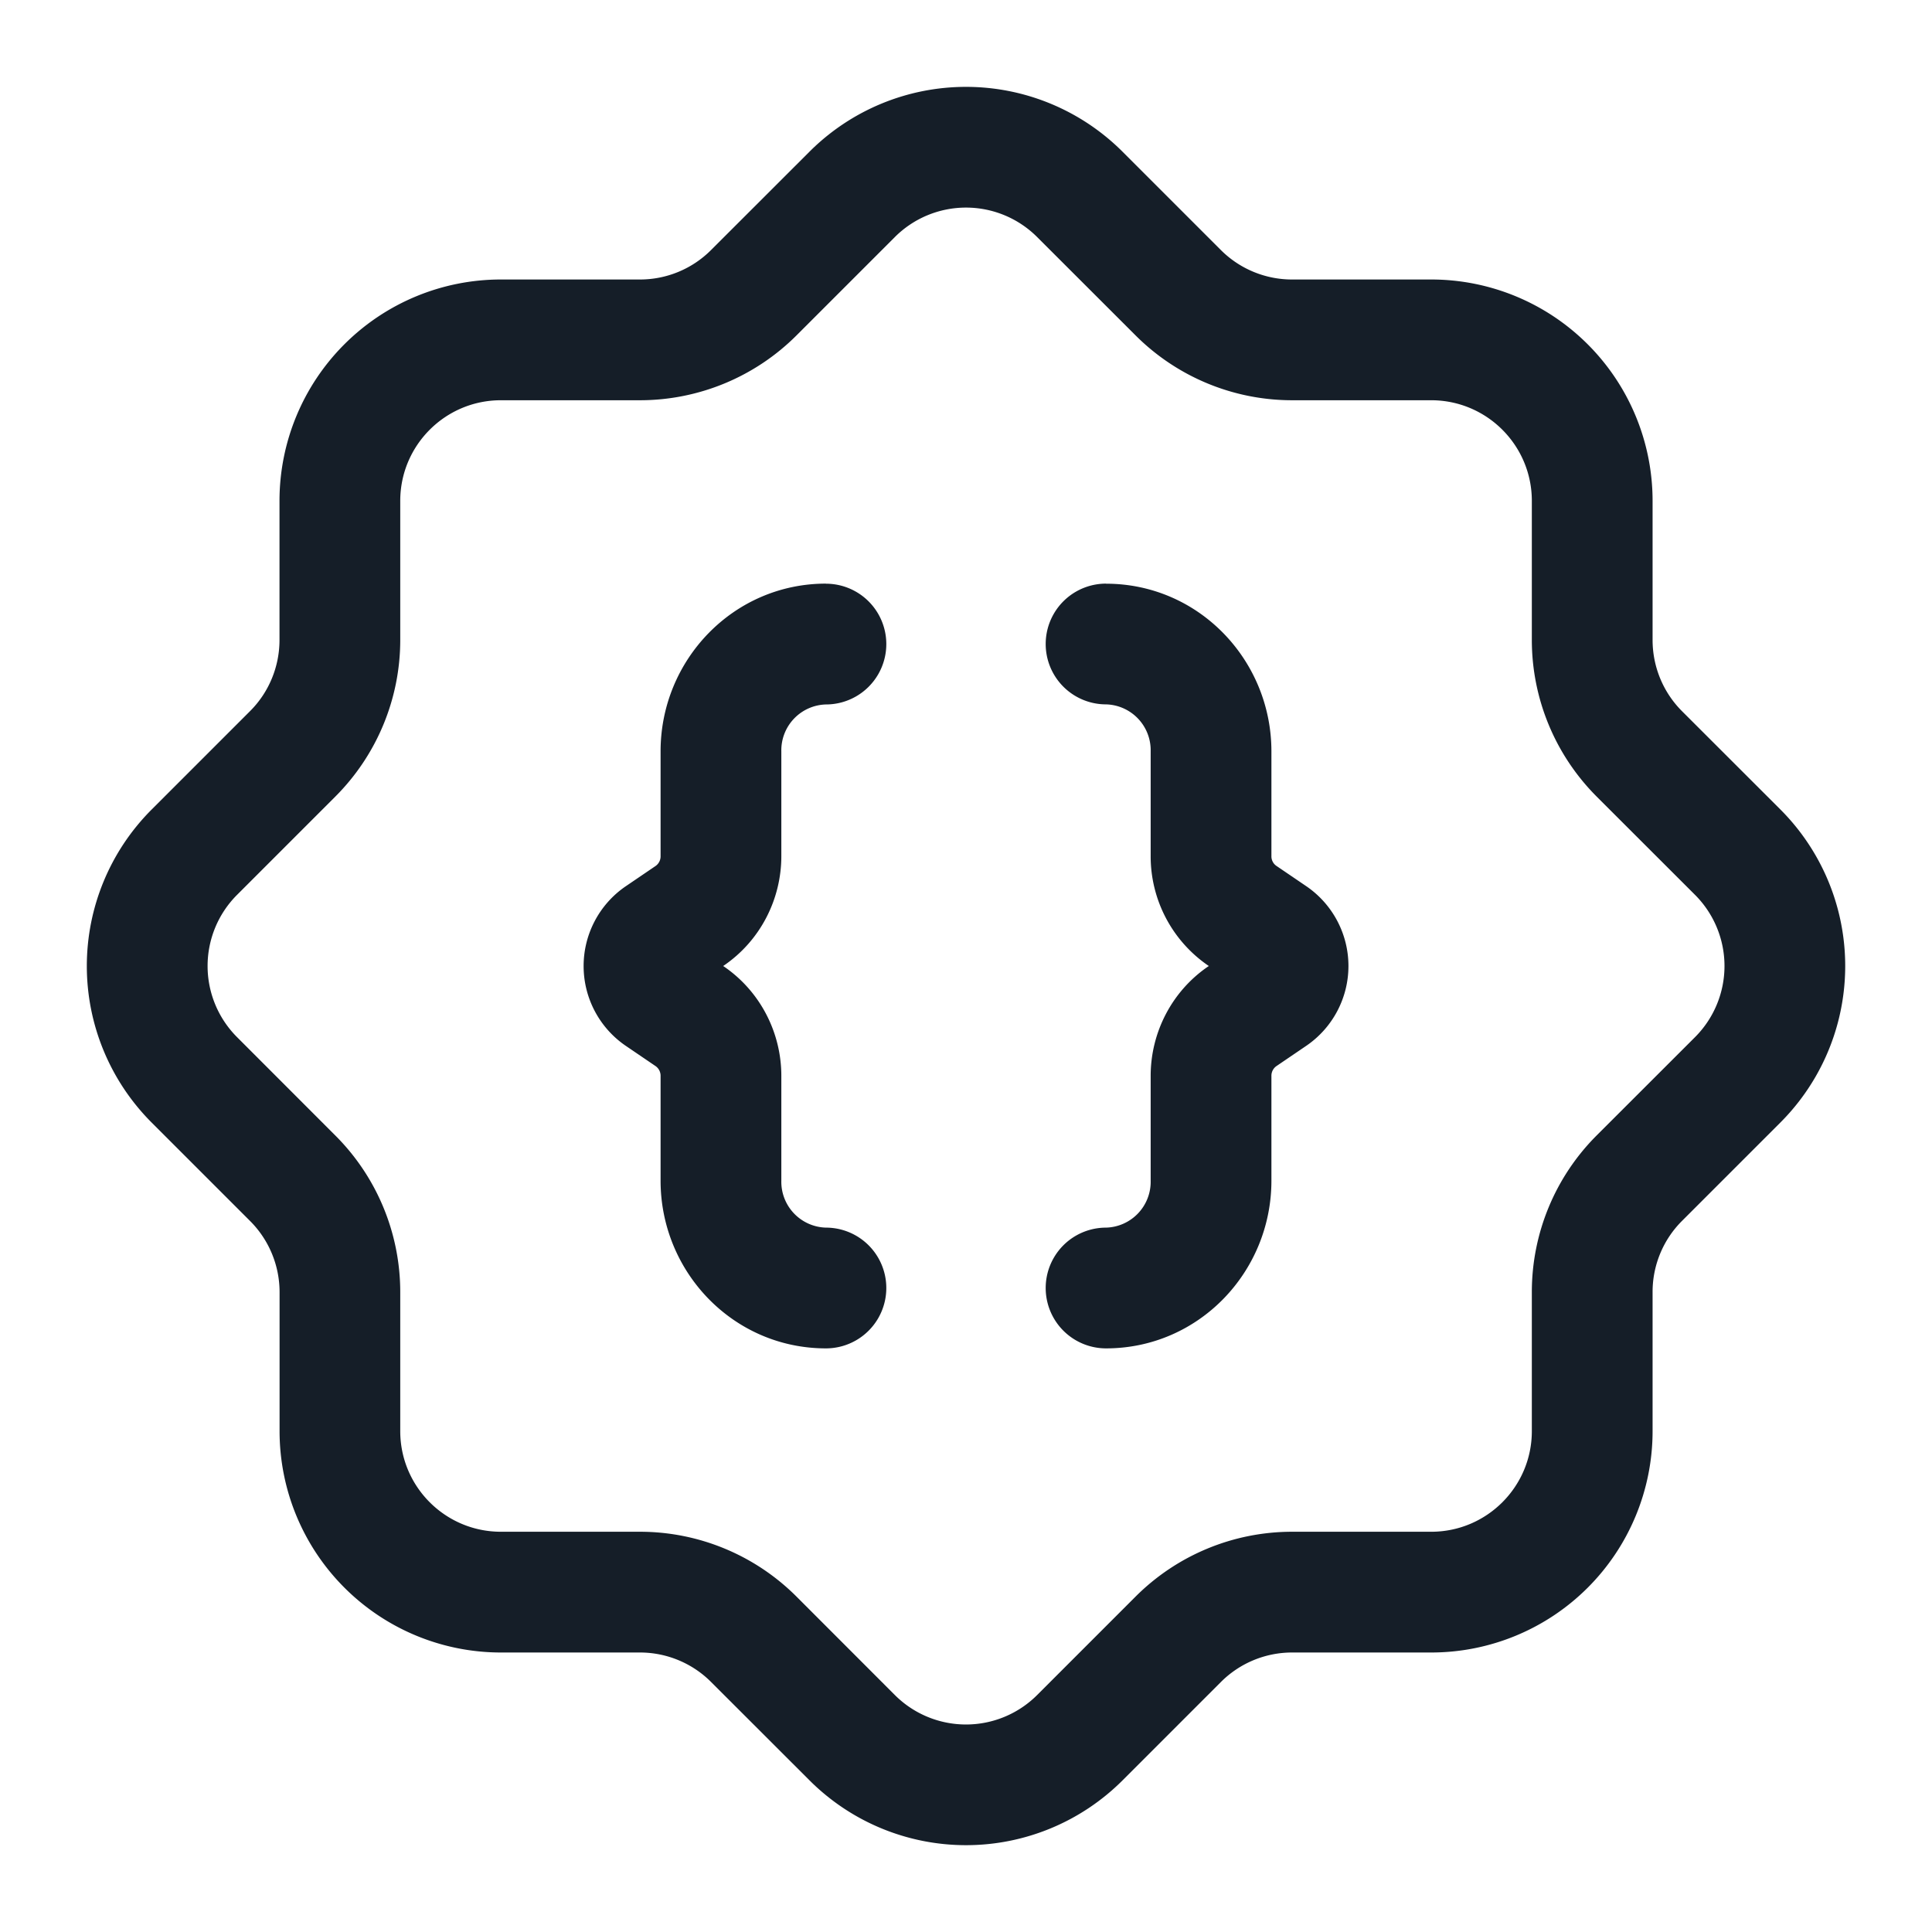 <svg xmlns="http://www.w3.org/2000/svg" viewBox="0 0 24 24"><path fill="#151E28" d="m13.945 1.885 1.221 1.221c.234.234.552.366.884.366h1.729a2.75 2.75 0 0 1 2.75 2.75V7.95c0 .332.131.65.366.885l1.221 1.22a2.75 2.75 0 0 1 0 3.89l-1.221 1.221a1.246 1.246 0 0 0-.366.884v1.728a2.75 2.75 0 0 1-2.75 2.75H16.05a1.25 1.25 0 0 0-.883.366l-1.222 1.222a2.75 2.75 0 0 1-3.889 0l-1.222-1.221a1.249 1.249 0 0 0-.884-.367H6.223a2.75 2.75 0 0 1-2.75-2.75v-1.727a1.25 1.25 0 0 0-.367-.884l-1.222-1.222a2.75 2.75 0 0 1 0-3.889l1.222-1.222c.235-.234.366-.553.366-.884V6.222a2.75 2.75 0 0 1 2.75-2.75H7.95c.332 0 .65-.132.884-.367l1.221-1.22a2.75 2.75 0 0 1 3.889-.001Zm-2.829 1.06L9.894 4.167a2.752 2.752 0 0 1-1.944.805H6.222c-.69 0-1.25.56-1.25 1.25V7.95c0 .729-.29 1.428-.805 1.944l-1.222 1.222a1.25 1.25 0 0 0 0 1.768l1.222 1.223c.515.515.805 1.214.805 1.944v1.727c0 .69.56 1.25 1.25 1.25H7.95c.73 0 1.429.29 1.945.806l1.221 1.222a1.25 1.25 0 0 0 1.768 0l1.222-1.222a2.75 2.75 0 0 1 1.944-.806h1.729c.69 0 1.25-.56 1.25-1.25V16.05c0-.729.289-1.429.805-1.945l1.222-1.221a1.25 1.25 0 0 0 0-1.768l-1.222-1.221a2.753 2.753 0 0 1-.805-1.945V6.222c0-.69-.56-1.25-1.25-1.25H16.05a2.75 2.75 0 0 1-1.944-.806l-1.222-1.221a1.25 1.25 0 0 0-1.768 0ZM10.26 7.25v.001a.75.75 0 0 1 0 1.5.57.57 0 0 0-.554.583v1.301c0 .541-.265 1.053-.715 1.36L8.983 12l.008.005c.45.307.715.819.715 1.36v1.302a.57.57 0 0 0 .554.583.75.75 0 0 1 0 1.5c-1.15 0-2.054-.948-2.054-2.083v-1.302a.146.146 0 0 0-.06-.12l-.375-.255a1.2 1.2 0 0 1 0-1.979l.375-.255a.146.146 0 0 0 .06-.12V9.333c0-1.135.904-2.083 2.054-2.083Zm3.48 0v.001c1.15 0 2.054.948 2.054 2.083v1.301a.144.144 0 0 0 .06.12l.375.255a1.2 1.2 0 0 1 0 1.98l-.375.255a.146.146 0 0 0-.06.12v1.302c0 1.135-.904 2.083-2.054 2.083a.75.75 0 0 1 0-1.5.57.57 0 0 0 .554-.583v-1.302c0-.541.265-1.053.715-1.36l.008-.005-.008-.005a1.646 1.646 0 0 1-.715-1.359V9.333a.57.57 0 0 0-.554-.583.75.75 0 0 1 0-1.5Z"/></svg>